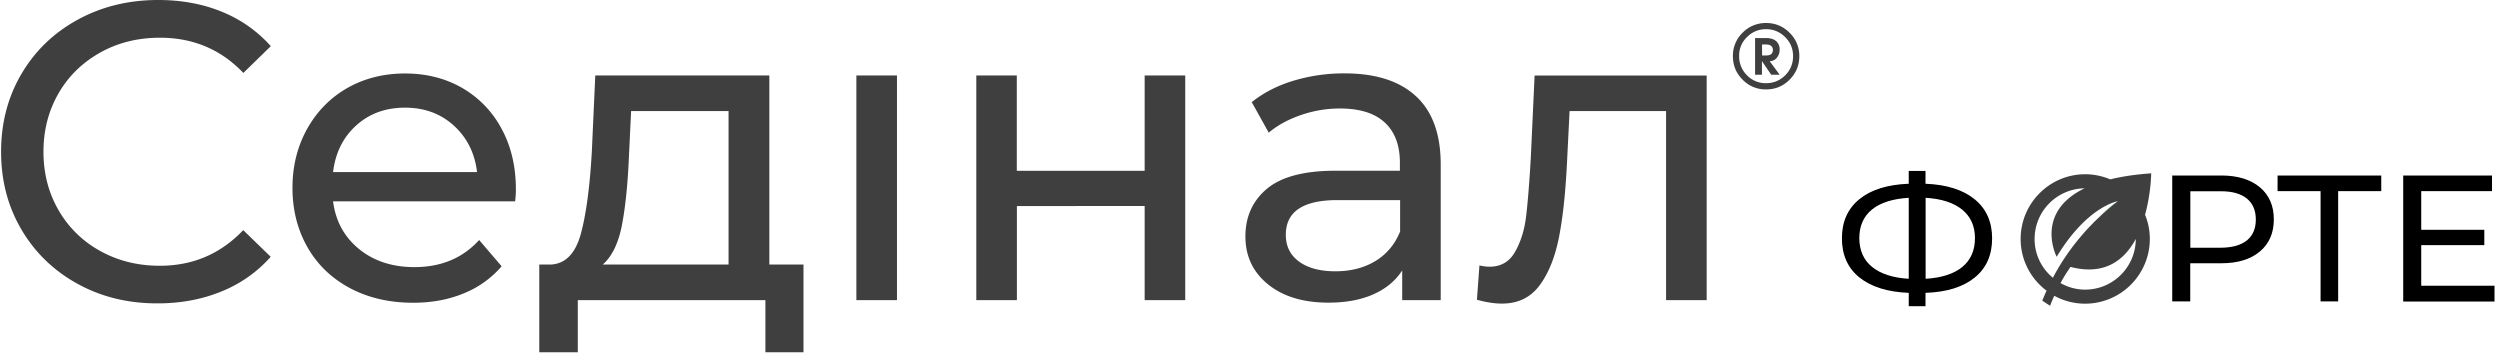 <svg width="179" height="26" fill="none" xmlns="http://www.w3.org/2000/svg">
    <g clip-path="url(#clip0)">
        <path d="M141.392 19.871c-.835.68-2.005 1.045-3.526 1.097v.955h-1.2v-.955c-1.52-.06-2.698-.433-3.533-1.104-.835-.672-1.252-1.612-1.252-2.798 0-1.194.417-2.127 1.252-2.806.835-.68 2.013-1.045 3.533-1.104v-.918h1.2v.918c1.513.06 2.683.432 3.518 1.111.835.68 1.252 1.62 1.252 2.799 0 1.194-.41 2.126-1.244 2.805zm-7.342-.753c.611.492 1.483.776 2.616.843v-5.798c-1.148.067-2.027.35-2.631.836-.604.492-.909 1.179-.909 2.06.007.88.313 1.566.924 2.059zm6.447 0c.604-.493.91-1.187.91-2.067 0-.866-.306-1.545-.917-2.045-.611-.492-1.483-.776-2.616-.843v5.798c1.14-.067 2.02-.35 2.623-.843zM161.8 13.402c.671.56 1.006 1.328 1.006 2.306 0 .977-.335 1.746-1.006 2.305-.671.56-1.588.836-2.751.836h-2.228v2.731h-1.29v-9.014h3.511c1.17 0 2.087.284 2.758.836zm-.925 3.813c.433-.35.642-.85.642-1.5s-.217-1.15-.642-1.5c-.432-.35-1.05-.522-1.863-.522h-2.184v4.044h2.184c.813-.007 1.431-.179 1.863-.522zM170.498 13.685h-3.086v7.895h-1.259v-7.895h-3.079v-1.119h7.424v1.12zM178.607 20.468v1.12h-6.537v-9.022h6.358v1.12h-5.068v2.768h4.517v1.097h-4.517v2.91h5.247v.007z" fill="#000"/>
        <path d="M5.55 20.32c-1.708-.941-3.05-2.24-4.018-3.889-.97-1.649-1.454-3.5-1.454-5.566 0-2.06.485-3.918 1.454-5.567.969-1.65 2.31-2.947 4.032-3.888C7.286.47 9.201 0 11.326 0c1.654 0 3.175.276 4.546.836a9.389 9.389 0 013.518 2.47l-1.967 1.917c-1.595-1.679-3.585-2.522-5.97-2.522-1.573 0-3.004.351-4.272 1.06-1.267.709-2.28 1.686-2.996 2.932-.715 1.247-1.073 2.635-1.073 4.172s.358 2.932 1.073 4.171a7.687 7.687 0 002.989 2.932c1.275.71 2.698 1.06 4.27 1.06 2.364 0 4.354-.85 5.971-2.552l1.968 1.91a9.36 9.36 0 01-3.533 2.485c-1.386.567-2.907.85-4.562.85-2.116.008-4.032-.462-5.739-1.402zM36.885 14.417H23.848c.18 1.417.805 2.552 1.864 3.417 1.058.858 2.377 1.291 3.958 1.291 1.923 0 3.465-.649 4.636-1.94l1.61 1.88a7 7 0 01-2.713 1.94c-1.081.448-2.289.672-3.623.672-1.7 0-3.205-.35-4.517-1.044-1.312-.702-2.333-1.672-3.048-2.933-.716-1.254-1.074-2.671-1.074-4.246 0-1.56.35-2.962 1.044-4.216.7-1.254 1.655-2.231 2.877-2.933 1.222-.694 2.601-1.044 4.137-1.044 1.535 0 2.907.35 4.107 1.044a7.358 7.358 0 012.817 2.933c.678 1.254 1.014 2.694 1.014 4.313.007.209-.015.5-.052.866zM25.503 8.984c-.94.851-1.49 1.963-1.655 3.336h10.309c-.164-1.358-.716-2.463-1.655-3.32-.94-.859-2.11-1.292-3.503-1.292-1.394 0-2.557.426-3.496 1.276zM57.53 18.939v6.283h-2.727V21.49H41.37v3.73h-2.758V18.94h.85c1.029-.06 1.737-.791 2.124-2.187.38-1.395.649-3.373.79-5.917l.246-5.433h12.463V18.94h2.445zM44.54 16.073c-.254 1.328-.716 2.284-1.379 2.866h9.004V7.954h-6.977l-.149 3.097c-.082 2.022-.246 3.694-.5 5.022zM64.223 5.402h-2.907v16.089h2.907V5.402zM69.897 5.402h2.906v6.828h9.154V5.402h2.906v16.089h-2.906v-6.739H72.81v6.739h-2.907V5.402h-.007zM101.381 6.887c1.185 1.09 1.774 2.724 1.774 4.888v9.716h-2.758v-2.127c-.484.746-1.178 1.32-2.08 1.716-.901.396-1.967.59-3.197.59-1.797 0-3.243-.433-4.323-1.306-1.081-.873-1.625-2.015-1.625-3.433 0-1.417.514-2.552 1.543-3.417 1.028-.858 2.668-1.291 4.912-1.291h4.606v-.575c0-1.253-.365-2.216-1.088-2.88-.73-.672-1.796-1-3.213-1a8.51 8.51 0 00-2.787.47c-.91.314-1.677.731-2.303 1.261l-1.216-2.186c.828-.664 1.82-1.18 2.974-1.53a12.56 12.56 0 013.668-.53c2.228 0 3.935.545 5.113 1.634zm-2.892 11.798c.805-.493 1.394-1.201 1.759-2.112v-2.246h-4.487c-2.467 0-3.697.828-3.697 2.485 0 .813.313 1.448.939 1.91.626.463 1.498.702 2.609.702 1.11 0 2.065-.247 2.877-.74zM122.198 5.402v16.089h-2.907V7.954h-6.909l-.179 3.582c-.104 2.164-.291 3.97-.574 5.418-.283 1.447-.745 2.604-1.394 3.477-.648.873-1.543 1.306-2.698 1.306-.529 0-1.118-.09-1.789-.276l.179-2.455c.261.06.507.09.73.09.805 0 1.417-.352 1.819-1.06.403-.71.671-1.545.79-2.523.119-.97.231-2.357.336-4.156l.275-5.947h12.321v-.008z" fill="#403F3F"/>
        <path d="M150.447 15.41c.425-.389.82-.717 1.185-1a7.845 7.845 0 00-1.185 1z" fill="url(#paint0_linear)"/>
        <path d="M154.025 12.41c-1.148.081-2.11.23-2.93.432a4.649 4.649 0 00-1.796-.366c-2.549 0-4.621 2.082-4.621 4.634 0 1.515.73 2.866 1.856 3.701-.112.247-.216.486-.306.717.186.12.373.246.559.366.082-.21.179-.456.298-.717a4.606 4.606 0 002.214.567 4.64 4.64 0 004.629-4.634c0-.611-.12-1.201-.343-1.73.432-1.553.44-2.97.44-2.97zm-8.348 4.7a3.628 3.628 0 013.577-3.626c-3.63 1.753-1.997 4.902-1.997 4.902 2.206-3.641 4.375-3.977 4.375-3.977-.365.284-.76.612-1.185 1-.015.015-.037.03-.06.06a16.827 16.827 0 00-2.661 3.156c-.276.425-.521.85-.738 1.261a3.567 3.567 0 01-1.311-2.776zm3.622 3.627a3.552 3.552 0 01-1.767-.47c.202-.366.433-.754.716-1.157 2.452.642 3.861-.492 4.673-2 0 2-1.624 3.627-3.622 3.627zM126.156 4.38l.663.97h.604l-.715-.97c.208 0 .38-.082.514-.246a.9.9 0 00.201-.575.81.81 0 00-.164-.522c-.164-.209-.44-.313-.827-.313h-.768V5.35h.492v-.97zm0-1.194h.291c.186 0 .32.045.402.135.06.067.09.149.09.26 0 .105-.03.187-.09.262-.074.09-.209.127-.395.127h-.291v-.784h-.007z" fill="#403F3F"/>
        <path d="M126.454 6.402c.656 0 1.215-.23 1.677-.693.462-.463.701-1.03.701-1.687a2.29 2.29 0 00-.701-1.679 2.283 2.283 0 00-1.677-.694 2.29 2.29 0 00-1.685.694 2.289 2.289 0 00-.693 1.68c0 .656.231 1.223.701 1.686a2.27 2.27 0 001.677.693zm-1.372-3.745c.381-.381.835-.568 1.372-.568.529 0 .984.194 1.364.568.38.38.566.835.566 1.365 0 .545-.193 1-.566 1.373-.38.373-.835.56-1.364.56a1.84 1.84 0 01-1.372-.567 1.89 1.89 0 01-.559-1.373 1.823 1.823 0 01.559-1.358z" fill="#403F3F"/>
    </g>
    <defs>
        <linearGradient id="paint0_linear" x1="150.445" y1="14.908" x2="151.63" y2="14.908" gradientUnits="userSpaceOnUse">
            <stop offset="0" stop-color="#018037"/>
            <stop offset=".398" stop-color="#6CB649"/>
            <stop offset=".724" stop-color="#018037"/>
            <stop offset=".797" stop-color="#0F8338"/>
            <stop offset=".865" stop-color="#298C3B"/>
            <stop offset=".931" stop-color="#469B40"/>
            <stop offset=".995" stop-color="#69B448"/>
            <stop offset="1" stop-color="#6CB649"/>
        </linearGradient>
        <clipPath id="clip0">
            <path fill="#fff" transform="translate(.078)" d="M0 0h178.529v25.222H0z"/>
        </clipPath>
    </defs>
</svg>
